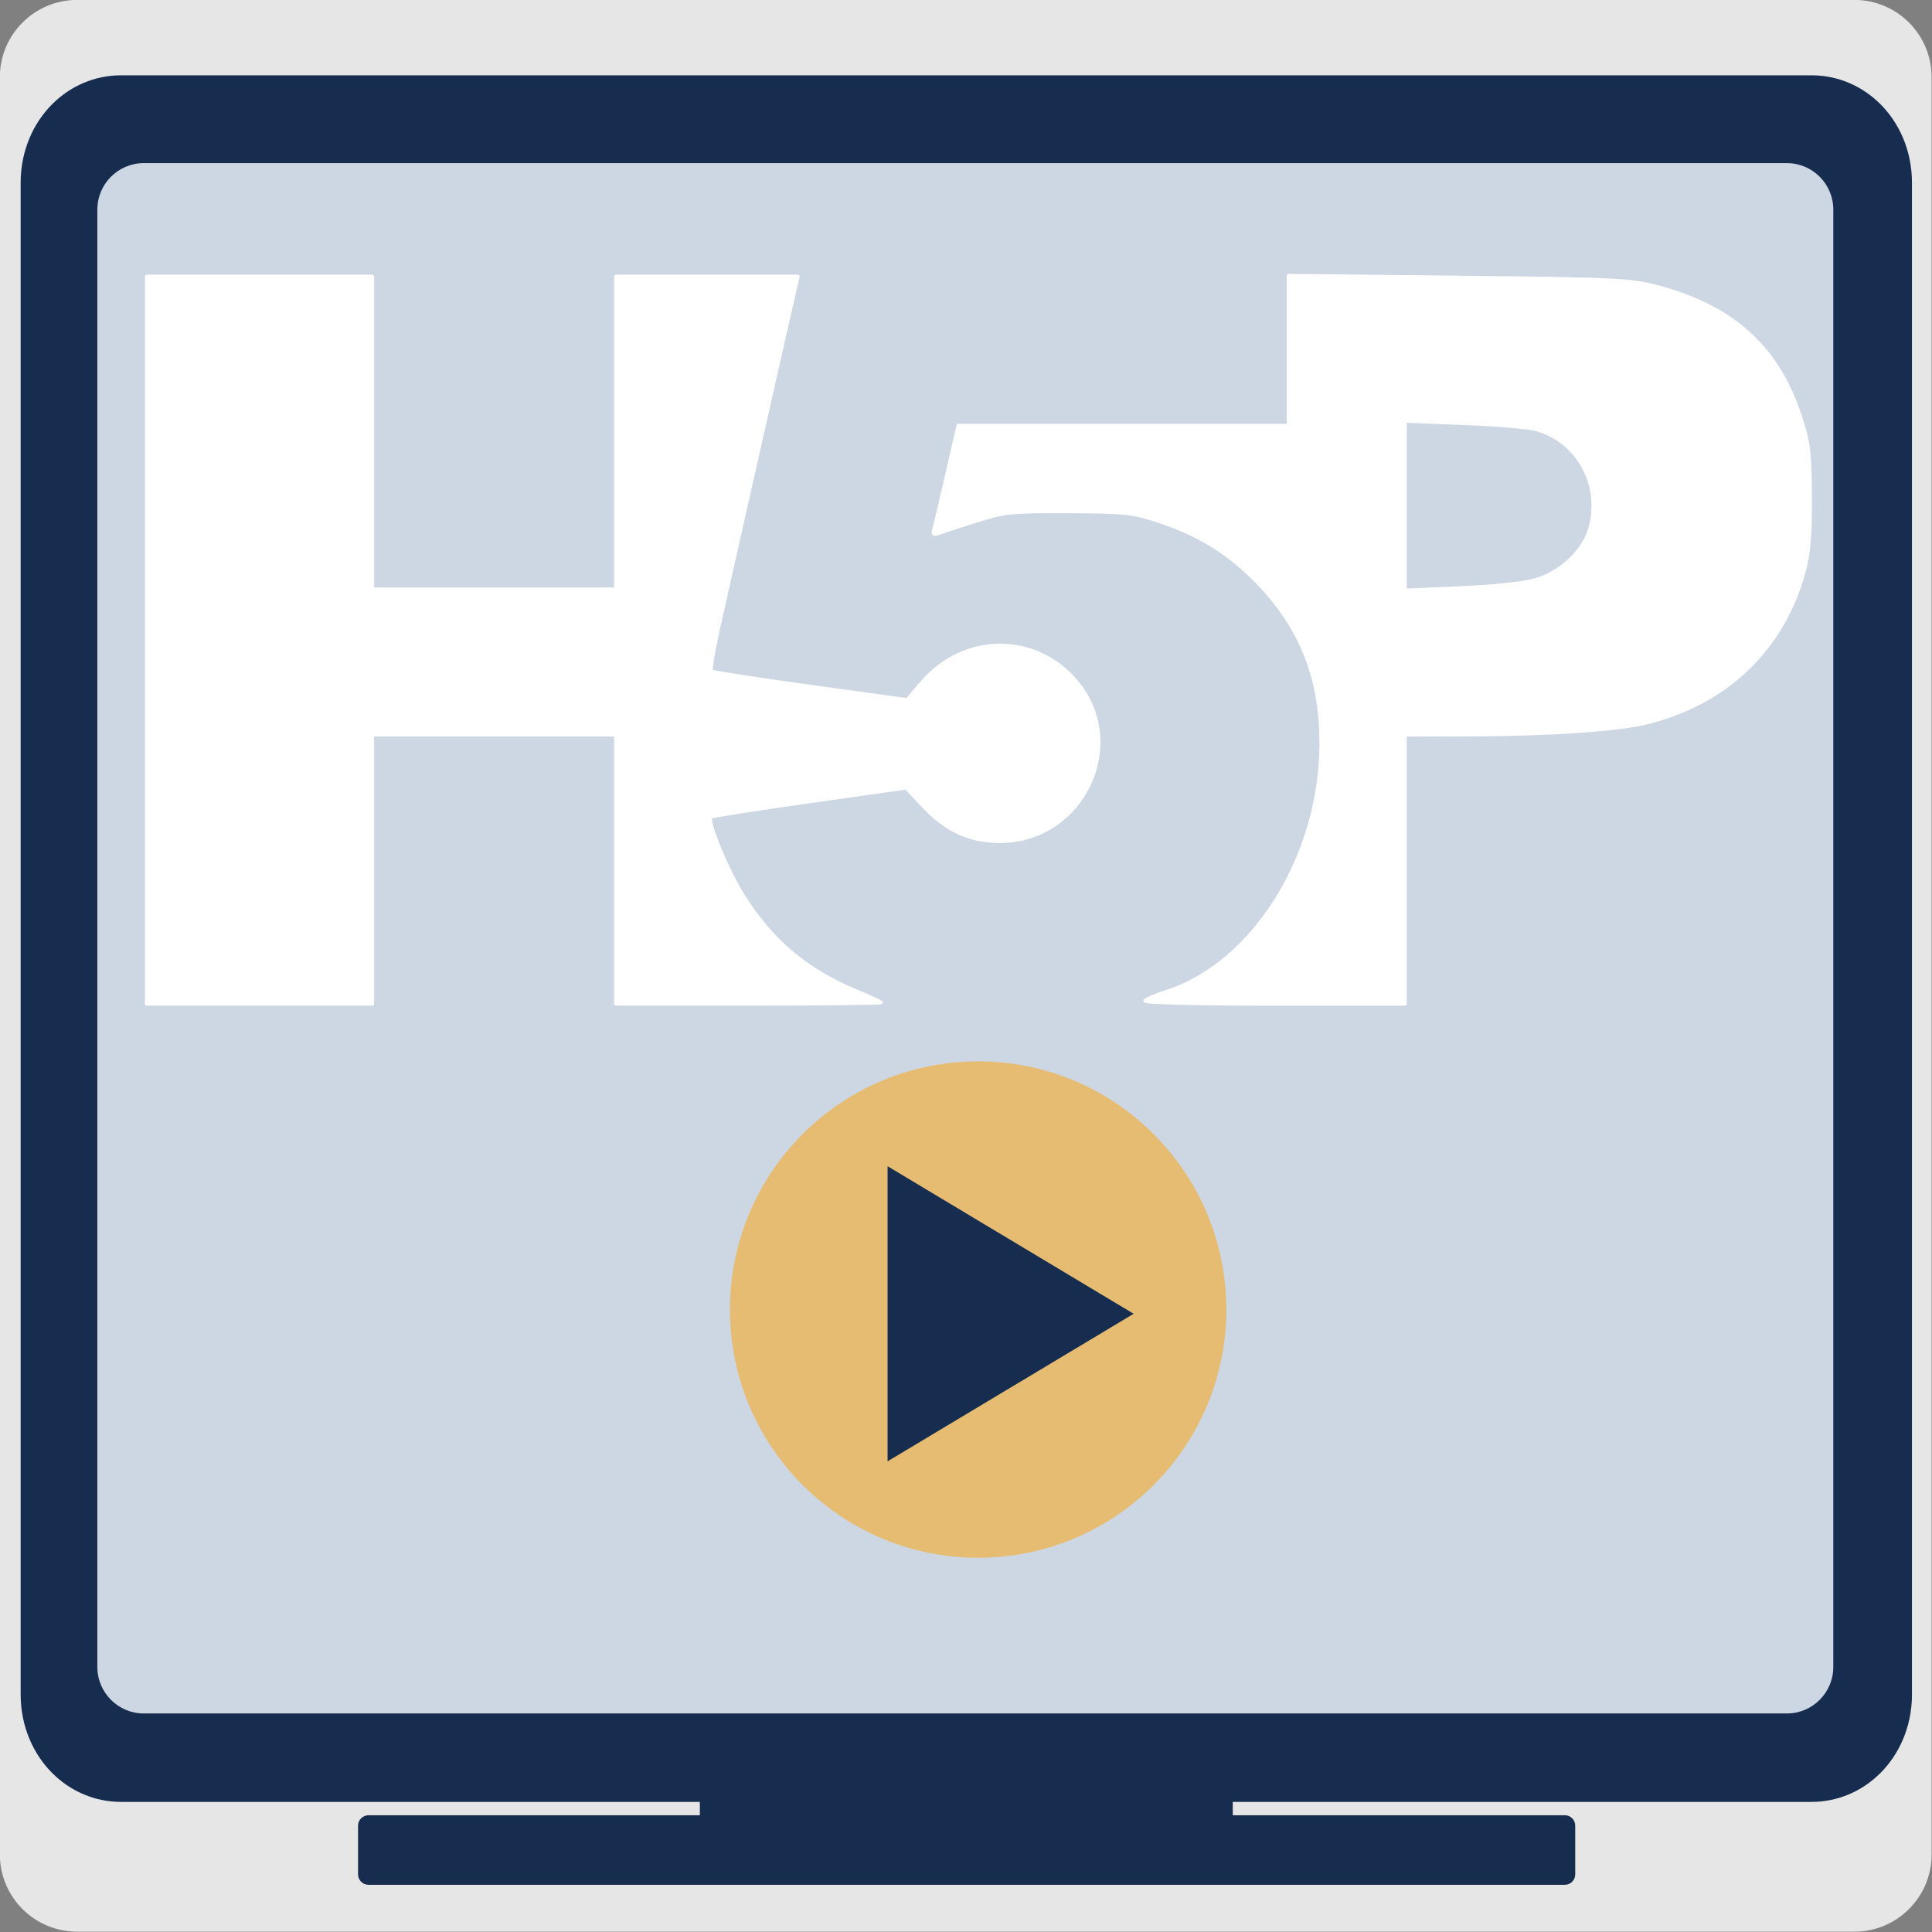 <?xml version="1.0" encoding="UTF-8" standalone="no"?>
<!DOCTYPE svg PUBLIC "-//W3C//DTD SVG 1.1//EN" "http://www.w3.org/Graphics/SVG/1.1/DTD/svg11.dtd">
<svg width="100%" height="100%" viewBox="0 0 2000 2000" version="1.1" xmlns="http://www.w3.org/2000/svg" xmlns:xlink="http://www.w3.org/1999/xlink" xml:space="preserve" xmlns:serif="http://www.serif.com/" style="fill-rule:evenodd;clip-rule:evenodd;stroke-linecap:round;stroke-linejoin:round;stroke-miterlimit:1.5;">
    <rect x="0" y="0" width="2000" height="2000" fill="#808080" stroke="none"/>
    <g transform="matrix(2.361,0,0,1.745,-1303.42,-719.023)">
        <path d="M1399,457.84C1399,432.54 1383.82,412 1365.12,412L585.88,412C567.181,412 552,432.54 552,457.84L552,1512.16C552,1537.46 567.181,1558 585.88,1558L1365.12,1558C1383.82,1558 1399,1537.46 1399,1512.16L1399,457.84Z" style="fill:rgb(230,230,230);"/>
    </g>
    <g id="screen_button-icon" transform="matrix(1,0,0,1,-2208.33,0)">
        <rect x="2208.33" y="0" width="2000" height="2000" style="fill:none;"/>
        <g id="Fernseher" transform="matrix(2.913,0,0,2.913,376.483,-1003.12)">
            <path d="M1066.94,950.354C1066.94,949.795 1066.49,949.341 1065.93,949.341L878.572,949.341C878.013,949.341 877.559,949.795 877.559,950.354L877.559,998.987C877.559,999.546 878.013,1000 878.572,1000L1065.93,1000C1066.49,1000 1066.94,999.546 1066.94,998.987L1066.94,950.354Z" style="fill:rgb(23,45,79);"/>
            <g transform="matrix(2.284,0,0,0.488,-1248.25,526.165)">
                <path d="M1066.94,956.94C1066.94,952.746 1066.22,949.341 1065.32,949.341L879.181,949.341C878.286,949.341 877.559,952.746 877.559,956.94L877.559,992.401C877.559,996.595 878.286,1000 879.181,1000L1065.32,1000C1066.22,1000 1066.94,996.595 1066.94,992.401L1066.94,956.94Z" style="fill:rgb(23,45,79);"/>
            </g>
            <g transform="matrix(1,0,0,1.426,0,-415.36)">
                <path d="M1302.5,578.274C1302.5,566.721 1289.13,557.341 1272.66,557.341L671.841,557.341C655.372,557.341 642,566.721 642,578.274L642,955.067C642,966.62 655.372,976 671.841,976L1272.66,976C1289.13,976 1302.5,966.62 1302.5,955.067L1302.5,578.274Z" style="fill:rgb(23,45,79);stroke:rgb(23,45,79);stroke-width:11.62px;"/>
            </g>
            <g transform="matrix(0.934,0,0,1.316,63.82,-331.137)">
                <path d="M1302.5,569.901C1302.5,562.969 1294.58,557.341 1284.82,557.341L659.686,557.341C649.925,557.341 642,562.969 642,569.901L642,963.44C642,970.372 649.925,976 659.686,976L1284.82,976C1294.58,976 1302.5,970.372 1302.5,963.44L1302.5,569.901Z" style="fill:rgb(205,215,228);"/>
            </g>
            <g id="Videobutton" transform="matrix(1.25,0,0,1.25,-221.213,-446.76)">
                <g transform="matrix(0.261,0,0,0.261,958.2,815.024)">
                    <g transform="matrix(1,0,0,1,-1000,-1000)">
                        <g transform="matrix(1,0,0,1,2.27374e-13,-1)">
                            <g>
                                <g id="H5P">
                                    <g transform="matrix(1.628,0,0,1.628,-631.472,-627.962)">
                                        <path d="M445.74,1243.6L445.74,756.99L596.59,756.99L596.59,966.24L759.61,966.24L759.61,756.99L881.36,756.99L880.053,762.465C877.514,773.1 832.982,970.235 827.563,994.825C824.54,1008.54 822.659,1020.36 823.382,1021.08C824.104,1021.8 853.896,1026.42 889.587,1031.34L954.478,1040.29L964.373,1028.71C992.31,996.026 1039.79,995.47 1067.21,1027.51C1103.15,1069.49 1071.94,1135.05 1016.13,1134.8C996.332,1134.71 980.476,1127.42 965.588,1111.56L953.804,1099.01L888.998,1108.2C853.354,1113.25 823.647,1117.93 822.981,1118.59C820.441,1121.13 833.481,1153.12 843.955,1170.04C863.199,1201.13 886.391,1220.89 920.32,1235.11C928.949,1238.72 936.466,1242.11 937.023,1242.64C937.58,1243.17 897.891,1243.6 848.823,1243.6L759.61,1243.6L759.61,1063.55L596.59,1063.55L596.59,1243.6L445.74,1243.6Z" style="fill:white;fill-rule:nonzero;stroke:white;stroke-width:2.43px;stroke-linecap:butt;stroke-linejoin:miter;stroke-miterlimit:4;"/>
                                    </g>
                                    <g transform="matrix(1.628,0,0,1.628,-631.472,-627.962)">
                                        <path d="M1113.7,1241.5C1114.97,1240.33 1121.6,1237.55 1128.43,1235.34C1186.66,1216.46 1231.51,1144.37 1231.56,1069.57C1231.59,1026.38 1218.57,992.789 1190.21,962.939C1170.95,942.668 1150.48,929.762 1123.31,920.761C1105.45,914.846 1100.43,914.299 1062.48,914.132C1023.69,913.962 1019.79,914.371 999.804,920.727C988.082,924.454 976.847,928.134 974.837,928.905C972.477,929.811 971.563,929.135 972.257,926.995C972.847,925.173 976.786,908.628 981.01,890.228L988.689,856.773L1209.68,856.773L1209.68,756.423L1323.43,757.635C1429.47,758.766 1438.5,759.198 1456.64,764.018C1507.09,777.421 1536.81,804.42 1552.02,850.687C1557.63,867.77 1558.44,874.319 1558.62,904.215C1558.77,929.643 1557.73,942.288 1554.53,954.093C1540.61,1005.5 1503.53,1041.54 1450.55,1055.16C1431.08,1060.17 1384.97,1063.34 1329.5,1063.48L1287.53,1063.59L1287.53,1243.63L1199.45,1243.63C1148.83,1243.63 1112.36,1242.73 1113.69,1241.5L1113.7,1241.5ZM1375.33,959.89C1392.29,954.853 1407.52,940.171 1411.63,924.878C1419.36,896.165 1403.36,867.126 1375.42,859.183C1370.58,857.807 1348.82,855.982 1327.08,855.127L1287.54,853.574L1287.54,967.014L1324.86,965.405C1347.41,964.432 1367.38,962.25 1375.33,959.891L1375.33,959.89Z" style="fill:white;fill-rule:nonzero;stroke:white;stroke-width:2.43px;stroke-linecap:butt;stroke-linejoin:miter;stroke-miterlimit:4;"/>
                                    </g>
                                </g>
                            </g>
                        </g>
                    </g>
                </g>
                <g transform="matrix(0.735,0,0,0.735,744.989,805.281)">
                    <circle cx="289.99" cy="272" r="96" style="fill:rgb(229,188,113);"/>
                </g>
                <g transform="matrix(3.39355e-17,0.554,-0.462,2.83144e-17,1379.34,457.809)">
                    <path d="M990.236,816L1065.95,967.426L914.523,967.426L990.236,816Z" style="fill:rgb(23,45,79);"/>
                </g>
            </g>
        </g>
    </g>
</svg>
